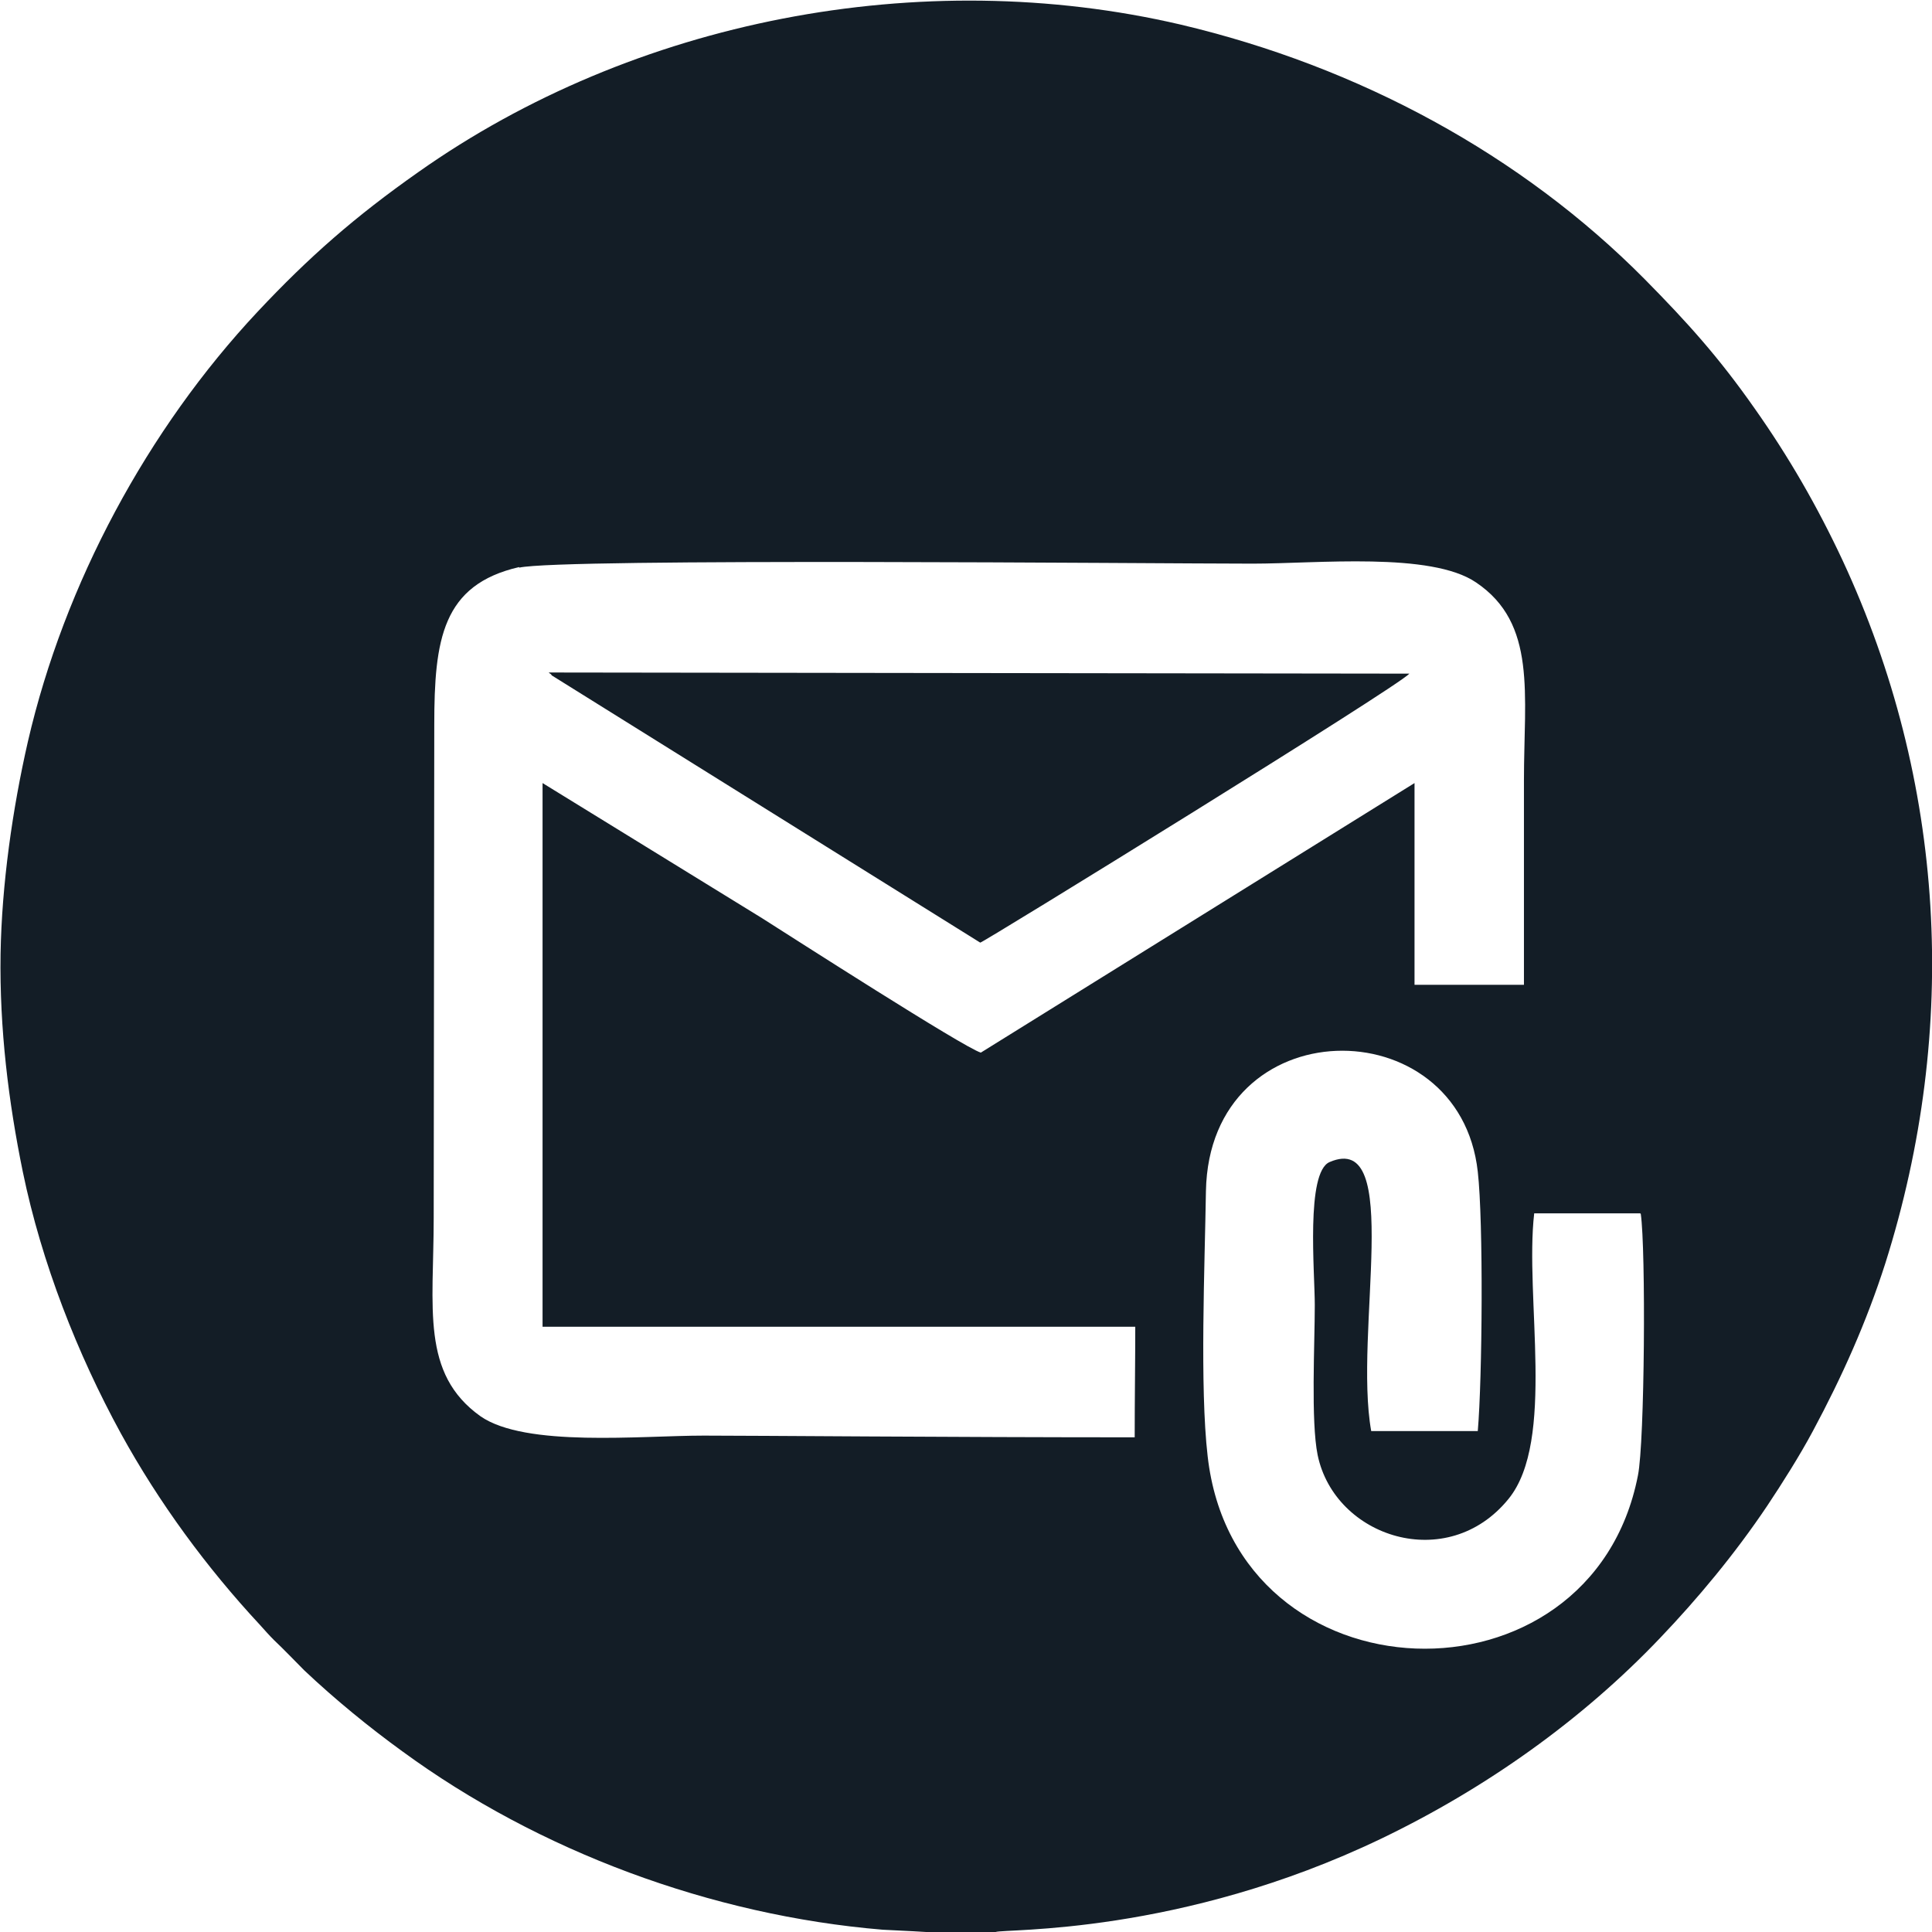 <?xml version="1.0" encoding="UTF-8"?>
<!DOCTYPE svg PUBLIC "-//W3C//DTD SVG 1.1//EN" "http://www.w3.org/Graphics/SVG/1.1/DTD/svg11.dtd">
<!-- Creator: CorelDRAW 2020 (64-Bit) -->
<svg xmlns="http://www.w3.org/2000/svg" xml:space="preserve" width="9.22mm" height="9.22mm" version="1.1" style="shape-rendering:geometricPrecision; text-rendering:geometricPrecision; image-rendering:optimizeQuality; fill-rule:evenodd; clip-rule:evenodd"
viewBox="0 0 33.9 33.9"
 xmlns:xlink="http://www.w3.org/1999/xlink"
 xmlns:xodm="http://www.corel.com/coreldraw/odm/2003">
 <defs>
  <style type="text/css">
   <![CDATA[
    .fil0 {fill:#131D26}
   ]]>
  </style>
 </defs>
 <g id="Capa_x0020_1">
  <path class="fil0" d="M16.47 33.9l1 0c0.16,-0.06 3.23,0.06 6.77,-1.64 1.83,-0.88 3.52,-2.08 4.89,-3.52 0.65,-0.68 1.31,-1.47 1.88,-2.32 0.26,-0.39 0.57,-0.88 0.8,-1.31 0.51,-0.95 0.94,-1.91 1.27,-2.94 1.31,-4.14 1.05,-8.47 -0.75,-12.34 -0.44,-0.94 -0.94,-1.81 -1.54,-2.66 -0.63,-0.9 -1.18,-1.51 -1.93,-2.27 -2.16,-2.18 -5.01,-3.73 -8.15,-4.47 -4.55,-1.06 -9.59,-0.08 -13.37,2.59 -1.11,0.78 -1.92,1.49 -2.82,2.45 -1.93,2.06 -3.39,4.77 -4.03,7.54 -0.27,1.18 -0.46,2.51 -0.48,3.73 -0.02,1.31 0.14,2.6 0.39,3.82 0.33,1.6 0.96,3.2 1.72,4.59 0.67,1.22 1.51,2.36 2.44,3.36 0.09,0.1 0.16,0.18 0.25,0.27 0.18,0.17 0.35,0.35 0.53,0.53 0.54,0.51 1.14,1 1.72,1.42 2.39,1.75 5.42,2.88 8.43,3.13 0.15,0.01 0.92,0.04 0.98,0.06zm-7.36 -23.95c-1.35,0.31 -1.49,1.27 -1.49,2.77l-0.01 8.65c0,1.58 -0.23,2.73 0.82,3.48 0.79,0.55 2.81,0.34 3.92,0.34 0.86,0 4.4,0.03 7.56,0.03 0,-0.68 0.01,-1.34 0.01,-1.94l-10.4 0 0 -9.54 3.85 2.37c0.52,0.33 3.54,2.27 3.84,2.36l7.61 -4.73 -0 3.54 1.92 0 0 -3.59c0,-1.51 0.23,-2.75 -0.84,-3.47 -0.79,-0.54 -2.79,-0.33 -3.92,-0.33 -1.67,0 -12.14,-0.1 -12.87,0.07zm15.61 1.87l-15.09 -0.02c0.01,0.02 0.04,0.02 0.05,0.05l7.52 4.69c0.05,-0 7.33,-4.49 7.53,-4.72zm4.06 9.47l-1.86 0c-0.17,1.47 0.38,3.99 -0.45,5.01 -1.07,1.32 -3.05,0.68 -3.35,-0.77 -0.12,-0.59 -0.05,-1.95 -0.05,-2.63 0,-0.58 -0.16,-2.33 0.26,-2.51 1.3,-0.56 0.42,2.99 0.73,4.72l1.87 -0c0.08,-0.93 0.1,-3.67 -0,-4.55 -0.32,-2.9 -4.71,-2.87 -4.77,0.34 -0.02,1.29 -0.11,3.44 0.03,4.65 0.49,4.35 6.73,4.54 7.55,0.34 0.12,-0.59 0.14,-3.97 0.05,-4.59z"/>
 </g>
</svg>
